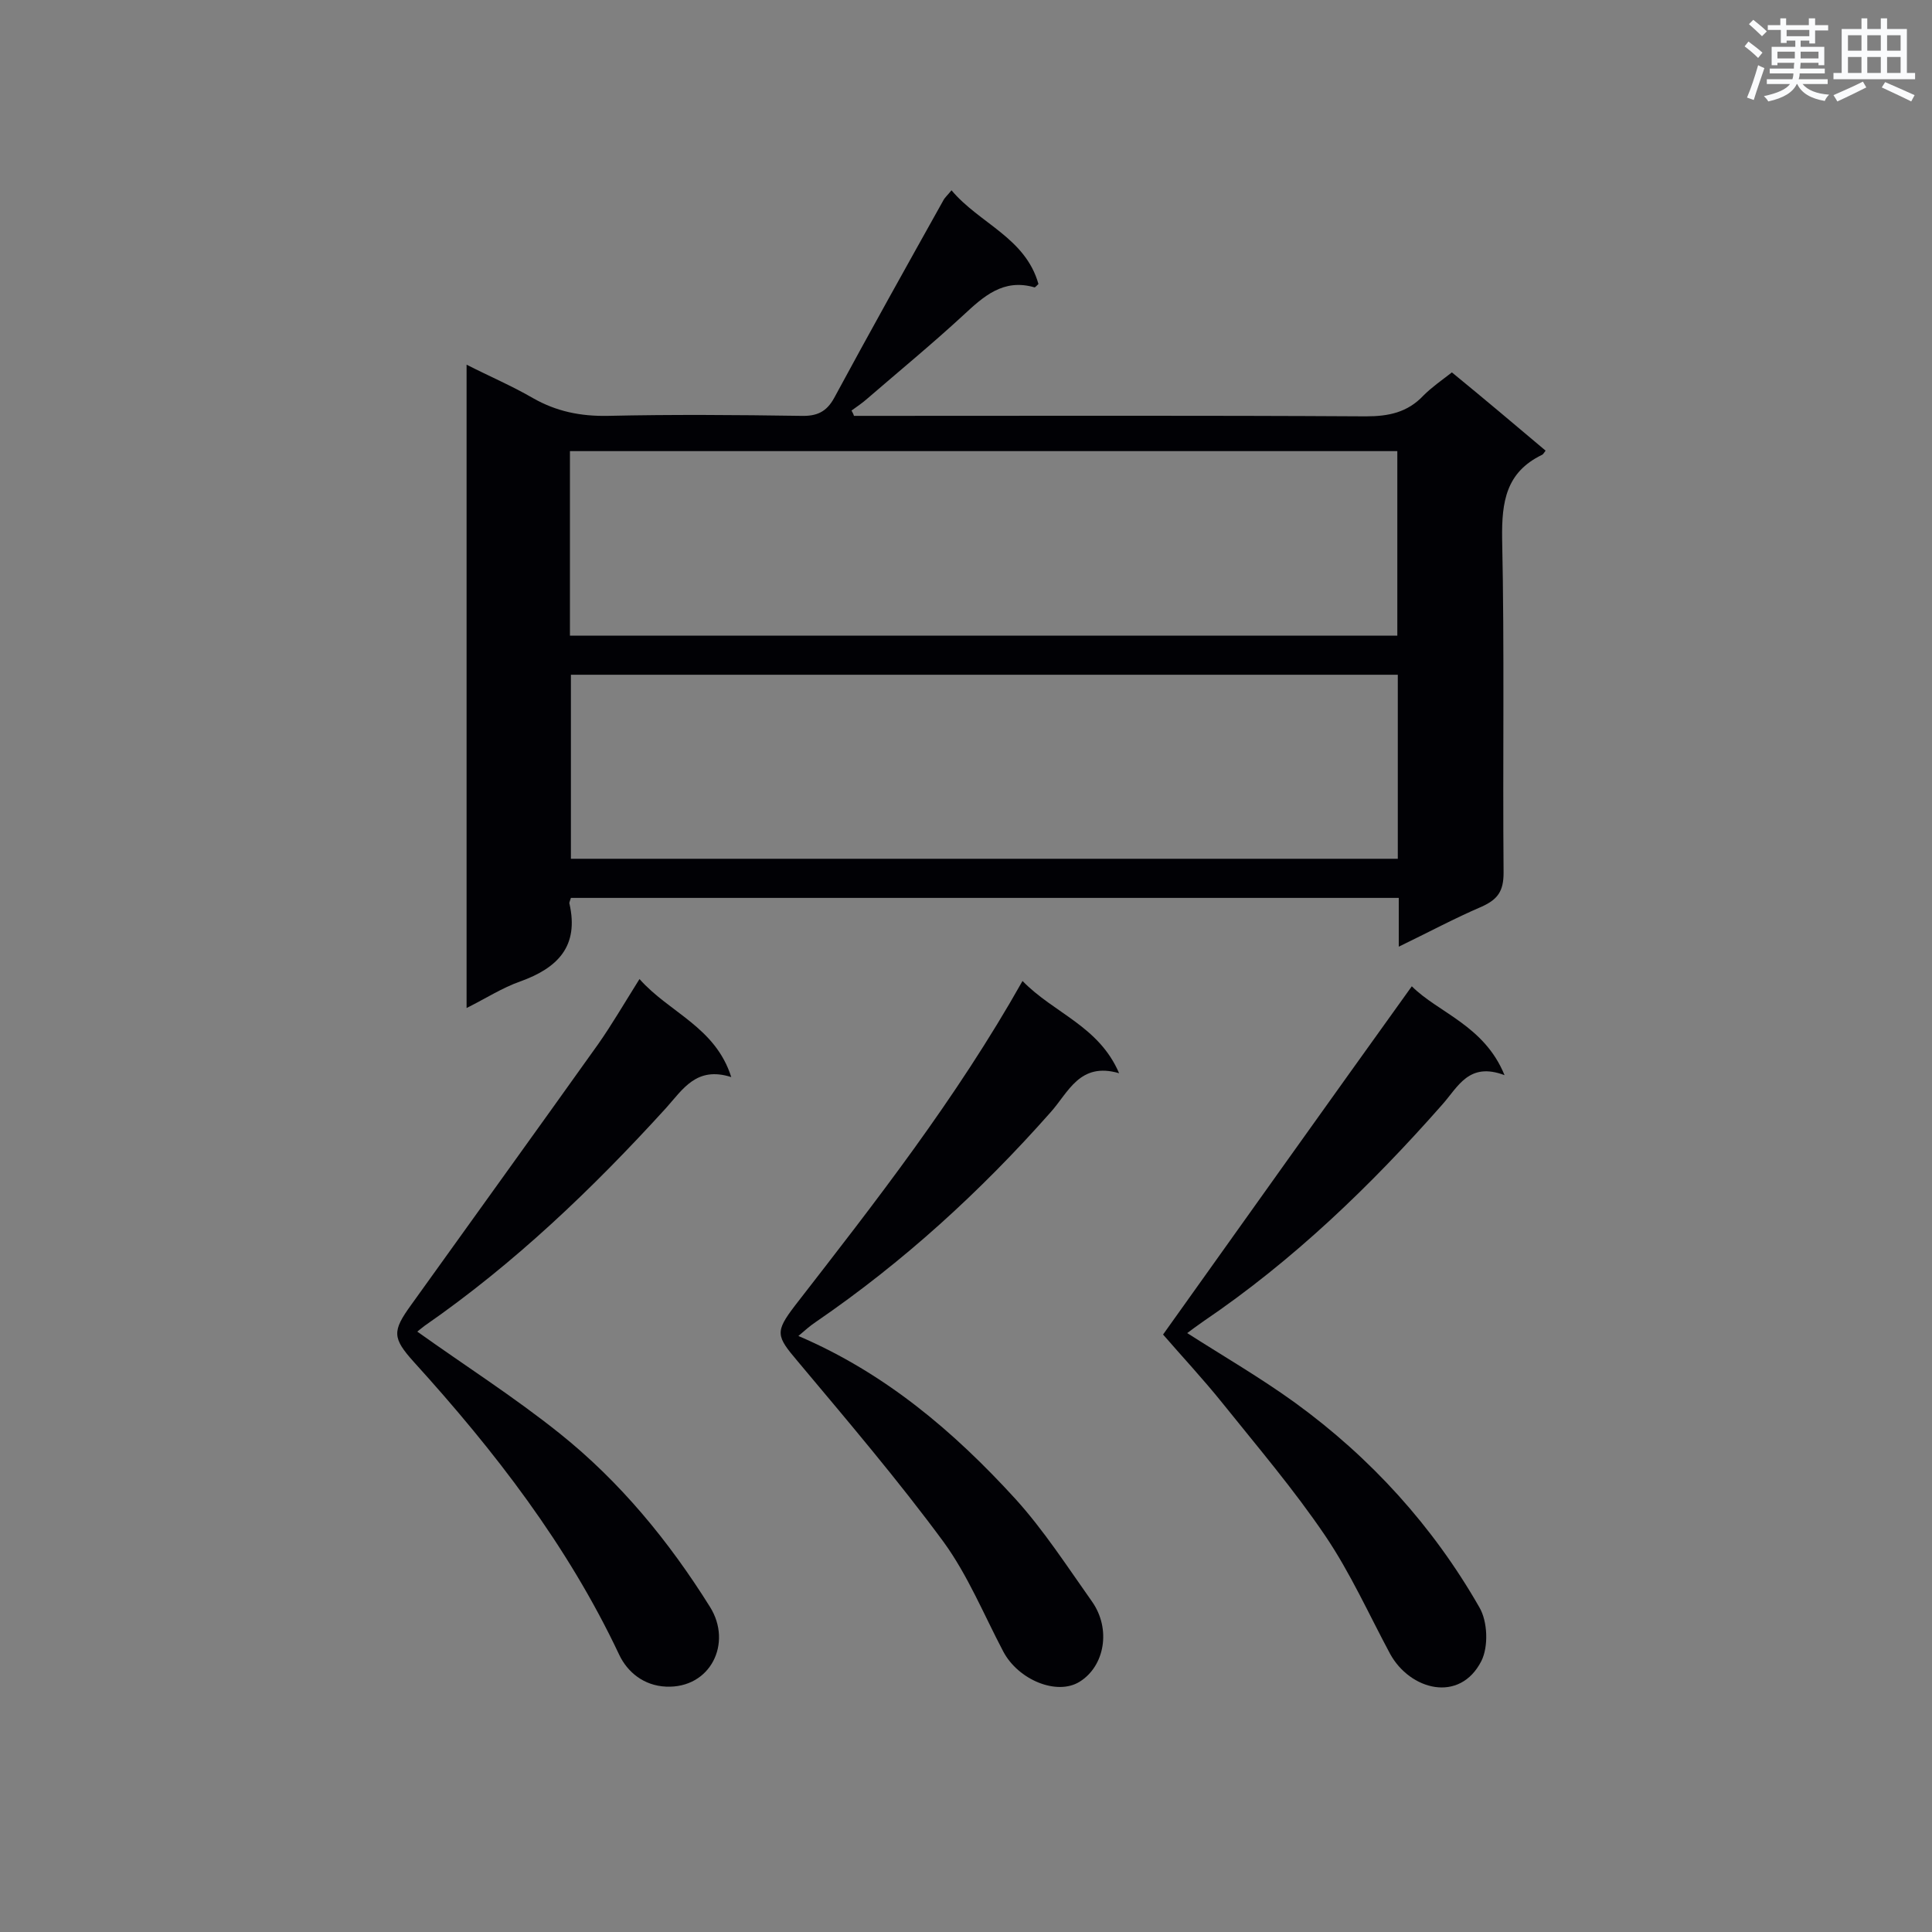 <svg enable-background="new 0 0 400 400" viewBox="0 0 400 400" xmlns="http://www.w3.org/2000/svg"><rect x="0" y="0" width="400" height="400" fill="#808080" stroke="none"/><g fill="#010105"><path d="m118.2 185.9c-.2.7-.4 1-.3 1.2 2 8.8-2.4 13.3-10.2 16.1-3.7 1.3-7.1 3.5-11.1 5.5 0-44.5 0-88.4 0-133.2 4.7 2.4 9.4 4.4 13.7 6.9 4.9 2.8 9.9 3.8 15.5 3.7 13.3-.3 26.7-.2 40 0 3.3.1 5.3-.8 6.9-3.7 7.4-13.7 15-27.3 22.6-40.9.3-.6.9-1.1 1.7-2.1 5.8 6.9 15.3 9.8 18 19.4-.4.4-.7.7-.8.7-6.5-1.9-10.6 1.9-14.8 5.8-6.4 5.9-13.2 11.5-19.8 17.2-1 .9-2.2 1.7-3.3 2.5.2.4.4.7.5 1.1h4.5c33.8 0 67.6-.1 101.5.1 4.7 0 8.6-.8 11.9-4.3 1.7-1.7 3.7-3.1 5.9-4.8 6.6 5.4 13 10.8 19.4 16.2-.4.5-.5.8-.8.9-7.4 3.6-8.3 9.7-8.2 17.3.5 23.1.1 46.1.3 69.2 0 3.8-1.2 5.5-4.5 7-5.6 2.4-11 5.3-17.2 8.3 0-3.7 0-6.7 0-10.1-57.4 0-114.3 0-171.4 0zm171.2-46.2c-57.3 0-114.3 0-171.2 0v38.1h171.2c0-12.8 0-25.4 0-38.1zm-171.4-8.1h171.3c0-12.9 0-25.4 0-38.2-57.2 0-114.2 0-171.3 0z"/><path d="m132.4 202.7c6.2 7 15.7 9.9 19 20.3-7.2-2.3-10 2.5-13.5 6.4-15.2 16.7-31.4 32.2-50 45.1-.8.6-1.5 1.2-1.5 1.2 9.8 7 20 13.5 29.5 21.1 12.5 10 22.6 22.3 31.1 35.9 4.7 7.5.1 16.9-9.1 16.5-4.6-.2-8-3-9.7-6.6-10.7-22.7-25.8-42.2-42.5-60.6-4.5-5-4.5-6.4-.6-11.8 12.9-18 25.9-36 38.8-54.1 2.8-4 5.3-8.3 8.5-13.4z"/><path d="m211.7 203.1c6.5 6.7 15.8 9.3 20 19.1-8.2-2.4-10.5 4-14.2 8.1-14.5 16.4-30.5 31-48.6 43.4-1.2.8-2.2 1.7-3.6 2.9 18 7.7 32.2 19.8 44.9 33.7 5.9 6.5 10.8 14.1 15.9 21.3 4 5.7 2.6 13.4-2.6 16.6-4.7 2.9-12.7-.4-15.8-6.3-4-7.6-7.3-15.7-12.3-22.6-9.5-12.9-19.9-25.1-30.2-37.4-4.5-5.3-4.8-6.1-.6-11.6 16.6-21.4 33.3-42.7 47.1-67.2z"/><path d="m240.8 276.3c17.4-24.4 34.2-48 51.5-72.1 5.5 5.5 15 8.1 19.2 18.4-7.4-2.8-9.6 2.4-12.9 6.1-14.8 16.8-30.9 32.3-49.5 44.9-1.3.9-2.5 1.8-3.3 2.4 7.5 4.8 15.1 9.2 22.3 14.4 15.7 11.4 28.6 25.6 38.2 42.4 1.7 2.9 1.9 8.1.4 11.1-4.5 8.8-14.8 6-18.9-1.5-4.4-8.2-8.2-16.7-13.4-24.4-6.5-9.6-14-18.4-21.3-27.5-4.1-5.1-8.5-9.8-12.3-14.2z"/></g><path d="m361.2 9.6.8-1c.9.7 1.9 1.4 2.9 2.3l-.9 1.1c-1-1-2-1.8-2.8-2.4zm.5 10.6c.9-2.1 1.6-4.3 2.3-6.7.4.2.8.4 1.3.6-.7 2.1-1.5 4.3-2.2 6.6zm.4-15.2.9-.9c1 .8 2 1.6 2.8 2.4l-1 1c-.9-.9-1.8-1.7-2.7-2.5zm12.5-1.2h1.2v1.4h2.7v1.1h-2.7v2.7h-1.2v-.6h-1.8v1.3h4.9v3.8h-1.2v-.5h-3.7c0 .4-.1.9-.1 1.2h5.1v1h-5.2c0 .5-.1.9-.2 1.2h6v1h-5.2c1.1 1.3 2.9 2 5.5 2.2-.4.4-.7.8-.9 1.3-2.9-.5-4.8-1.6-5.7-3.5h-.1c-.8 1.7-2.7 2.9-5.9 3.6-.2-.4-.6-.8-.9-1.1 2.8-.6 4.6-1.4 5.4-2.5h-4.8v-1h5.3c.1-.3.2-.7.2-1.2h-4.9v-1h5c0-.4 0-.8.1-1.2h-3.5v.5h-1.2v-3.8h4.9v-1.3h-1.8v.5h-1.2v-2.7h-2.7v-1h2.6v-1.4h1.2v1.4h4.7v-1.4zm-6.6 8.3h3.6c0-.4 0-.9 0-1.4h-3.6zm1.9-4.6h4.7v-1.3h-4.7zm6.6 3.2h-3.7v1.4h3.7z" fill="#fafbfc"/><path d="m385.3 3.8h1.3v2.2h2.8v-2.2h1.3v2.2h4.1v9.1h1.7v1.3h-16.9v-1.3h1.7v-9.1h4.1v-2.2zm.4 13.1.7 1.2c-1.8.9-3.8 1.9-6 2.9-.2-.4-.5-.8-.8-1.3 2.3-1 4.3-1.9 6.1-2.8zm-3.1-6.4h2.8v-3.2h-2.8zm0 4.6h2.8v-3.3h-2.8zm4-4.6h2.8v-3.2h-2.8zm0 4.6h2.8v-3.3h-2.8zm3.7 1.9c2.1.9 4.1 1.8 6.1 2.7l-.7 1.3c-2.2-1.1-4.2-2-6.1-2.9zm3.2-9.7h-2.8v3.2h2.8zm-2.8 7.8h2.8v-3.3h-2.8z" fill="#fafbfc"/></svg>